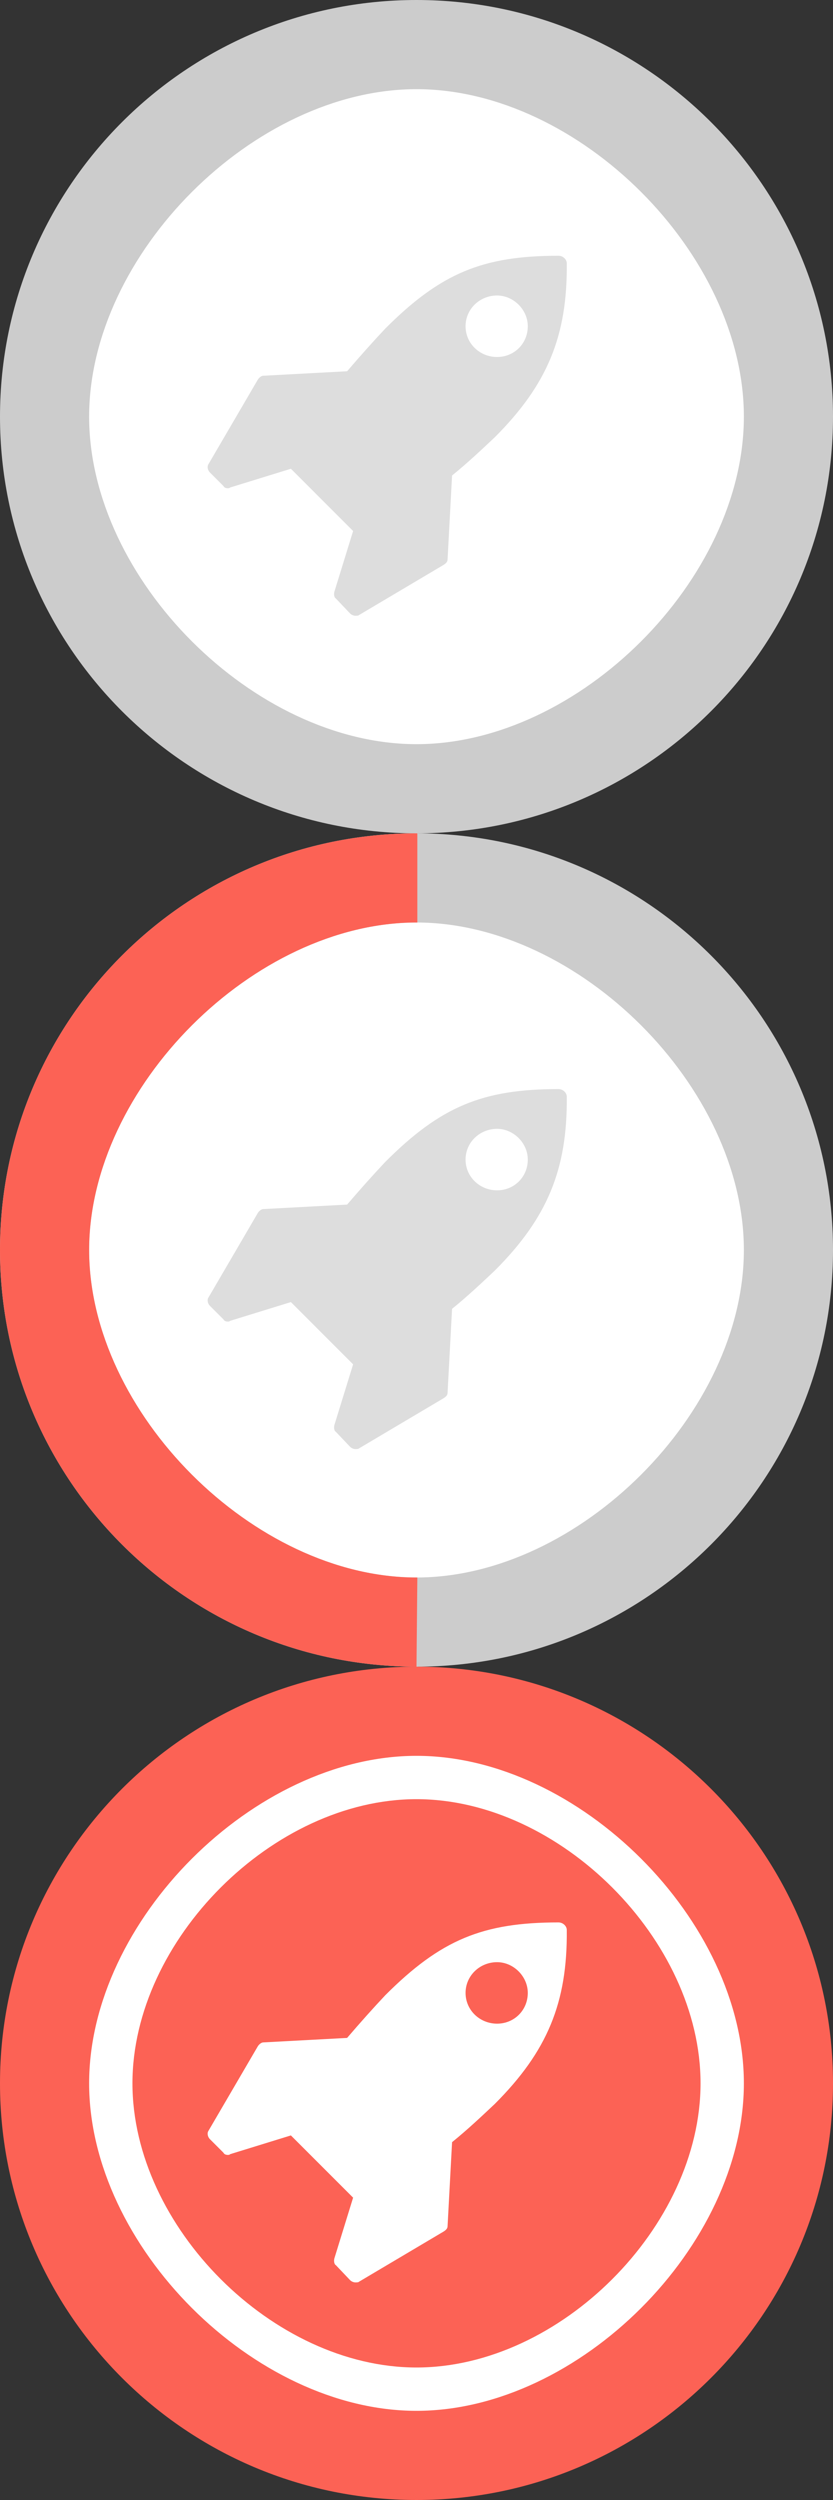 <svg xmlns="http://www.w3.org/2000/svg" xmlns:xlink="http://www.w3.org/1999/xlink" baseProfile="full" viewBox="0 0 100 300" width="100" height="300"><rect x="0" y="0" width="100" height="300" fill="#333333" stroke="none"/><defs><path d="M0 50c0-27.6 22.4-50 50-50s50 22.4 50 50-22.4 50-50 50-50-22.4-50-50zm10.7 0c0 19.5 19.8 39.3 39.3 39.3s39.3-19.8 39.3-39.3-19.8-39.3-39.3-39.3-39.3 19.8-39.3 39.3z" id="a"/><path d="M84.1 50c0 17.2-16.9 34.1-34.1 34.1s-34.1-16.9-34.1-34.1 16.9-34.1 34.1-34.1 34.1 16.9 34.1 34.1z" id="e"/><path d="M50 100c-27.6 0-50-22.4-50-50s22.4-50 50-50h.1v10.7h-.1c-19.5 0-39.3 19.8-39.3 39.3s19.8 39.3 39.3 39.3h.1l-.1 10.7z" id="d"/><path d="M59.4 52.47c-1.53 1.44-3.24 3.06-5.13 4.59l-.54 10.08c0 .27-.18.45-.45.63l-10.17 6.03c-.09.09-.27.09-.45.09s-.45-.09-.63-.27l-1.71-1.8c-.18-.09-.27-.45-.18-.81l2.25-7.29-7.47-7.47-7.29 2.25c-.09.09-.18.09-.27.09-.27 0-.45-.09-.54-.27l-1.62-1.62c-.27-.27-.36-.72-.18-.99l5.94-10.17c.18-.27.45-.45.63-.45l10.08-.54c1.62-1.89 3.15-3.6 4.59-5.13 6.66-6.66 11.7-8.73 20.79-8.73.54 0 .99.45.99.9.09 8.73-2.34 14.58-8.64 20.88zm.27-17.01c-2.07 0-3.78 1.62-3.78 3.69s1.71 3.69 3.78 3.69 3.69-1.62 3.69-3.69c0-1.98-1.71-3.69-3.69-3.69z" id="c"/></defs><defs><g id="b"><circle cx="50" cy="50" r="45" fill="#fff"/><use xlink:href="#a"/></g></defs><g fill="#fc6255"><use xlink:href="#b" fill="#ccc"/><use xlink:href="#c" fill="#ddd"/><use xlink:href="#b" y="100" fill="#ccc"/><use xlink:href="#d" y="100"/><use xlink:href="#c" y="100" fill="#ddd"/><use xlink:href="#b" y="200"/><use xlink:href="#e" y="200"/><use xlink:href="#c" y="200" fill="#fff"/></g></svg>